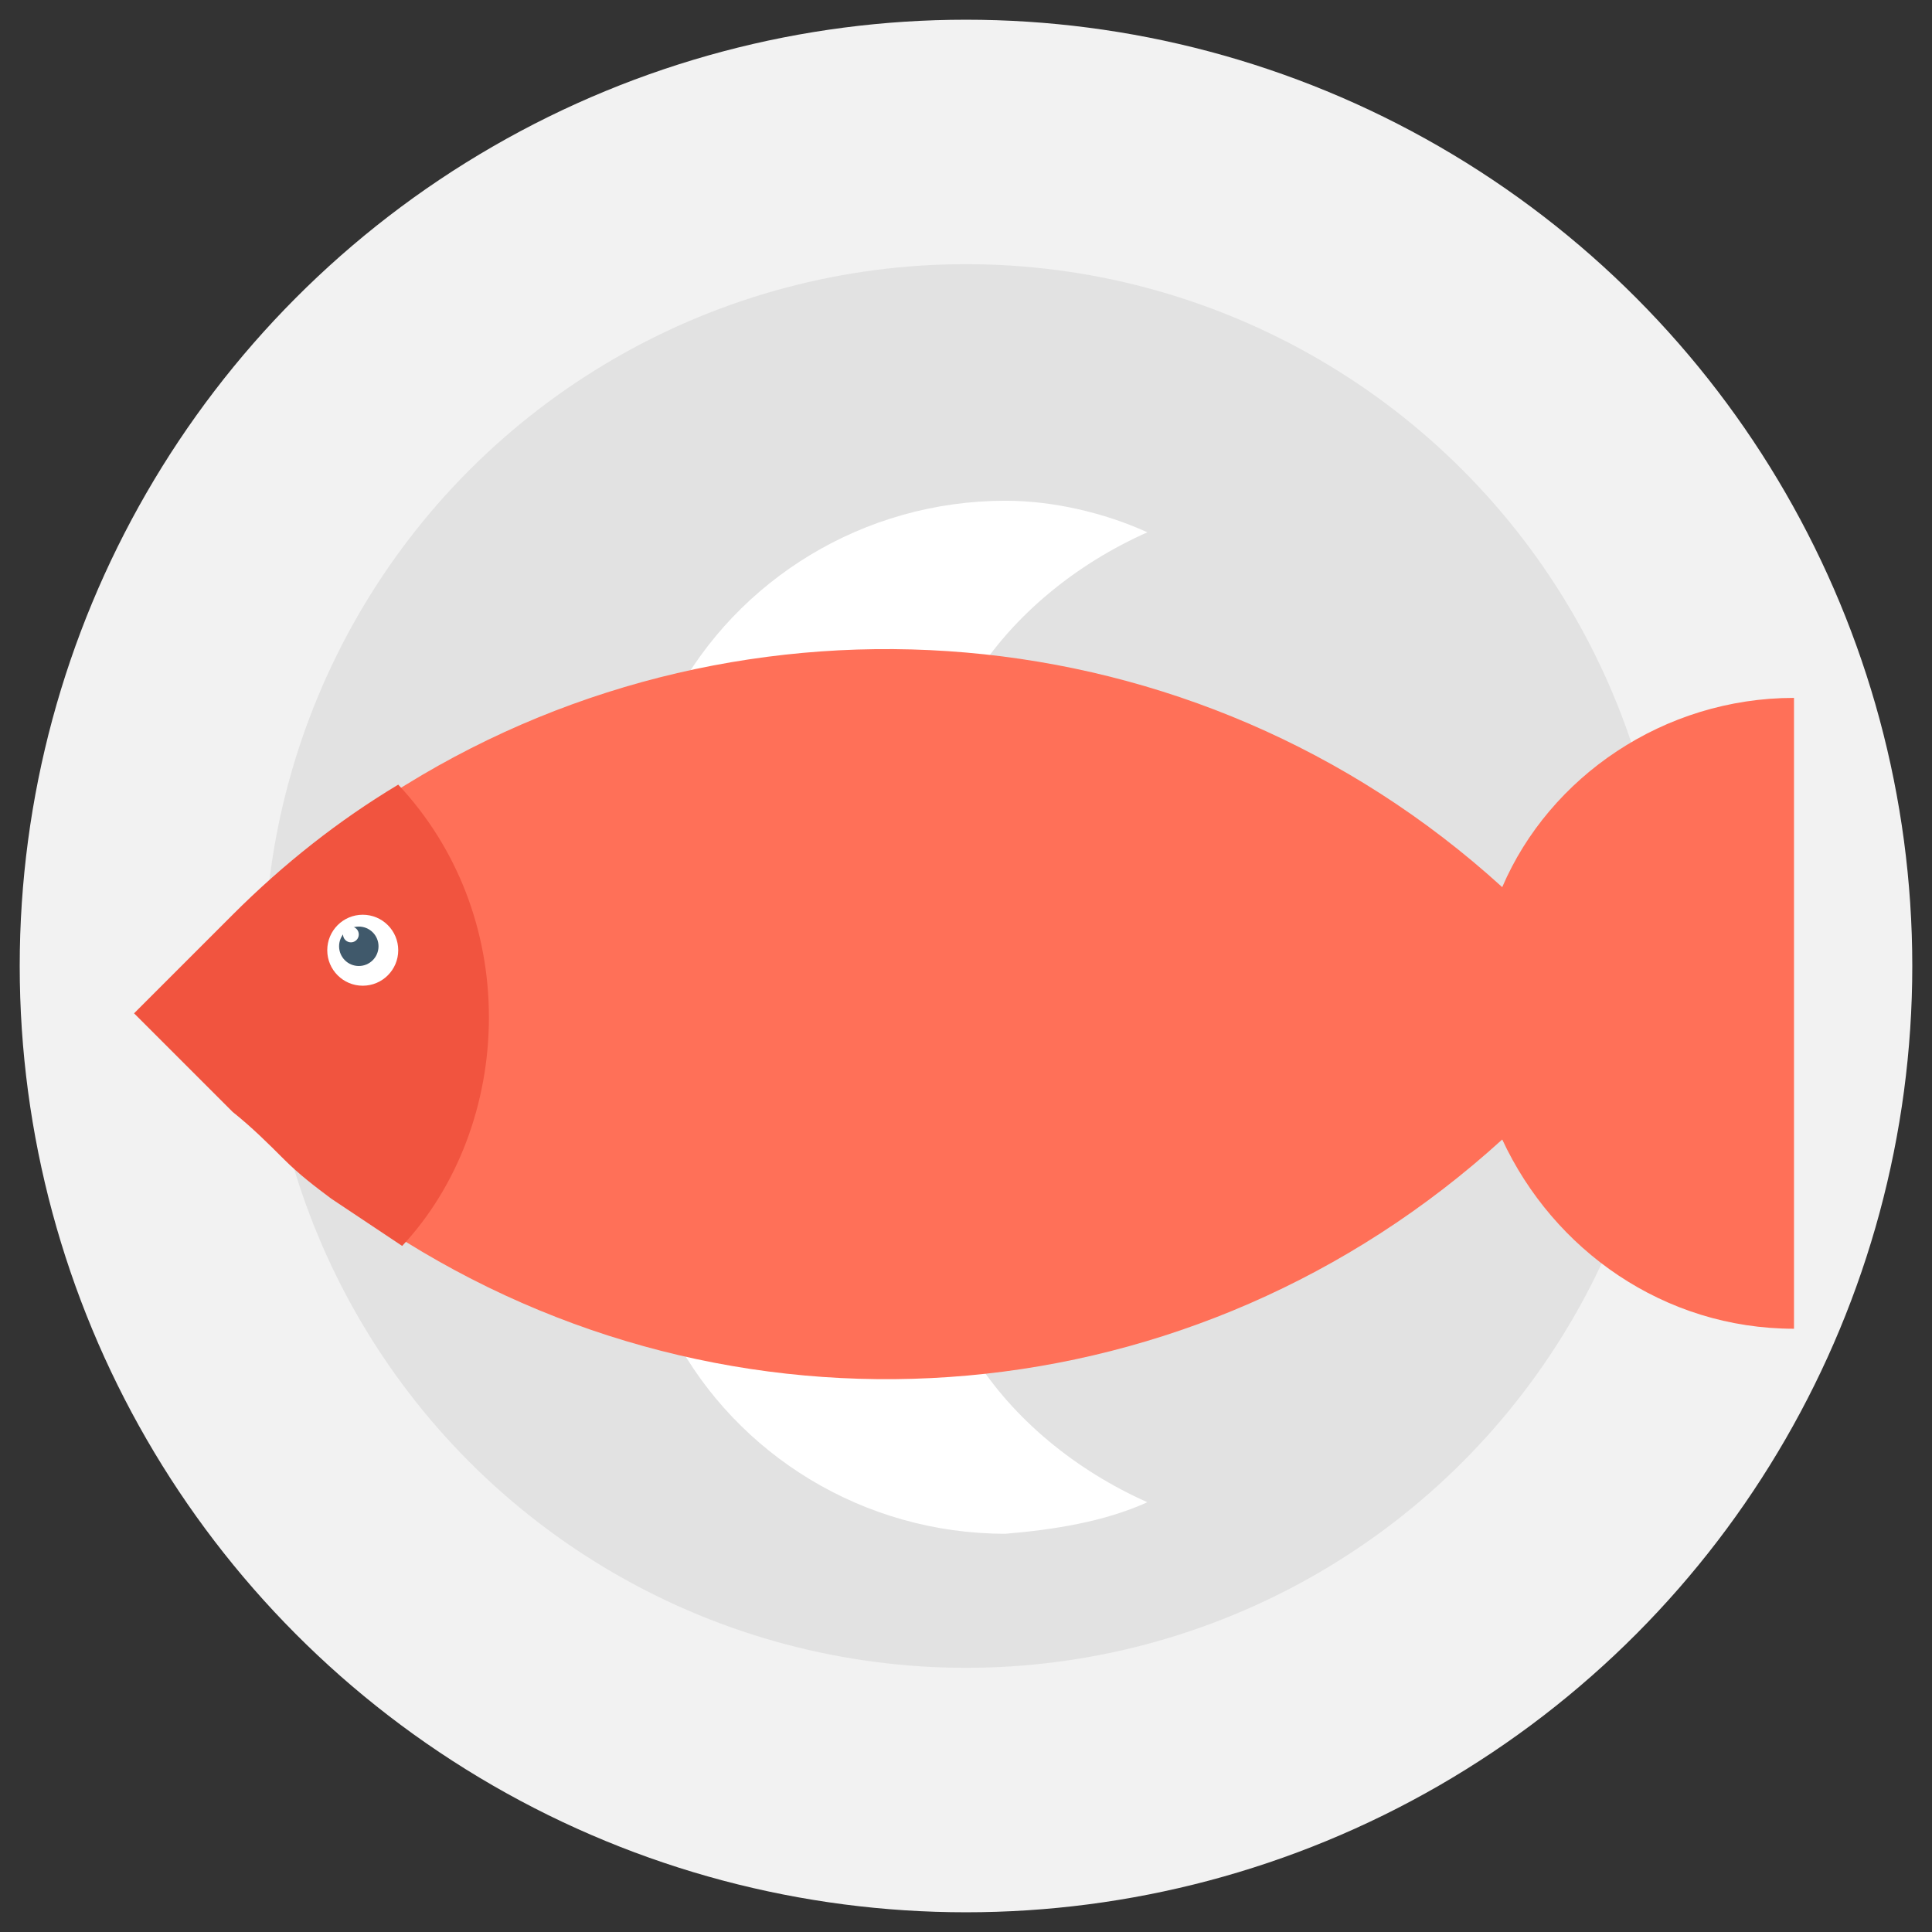 <?xml version="1.0" encoding="utf-8"?>
<!-- Generator: Adobe Illustrator 20.1.0, SVG Export Plug-In . SVG Version: 6.00 Build 0)  -->
<!DOCTYPE svg PUBLIC "-//W3C//DTD SVG 1.1//EN" "http://www.w3.org/Graphics/SVG/1.1/DTD/svg11.dtd">
<svg version="1.1" id="Layer_1" xmlns="http://www.w3.org/2000/svg" xmlns:xlink="http://www.w3.org/1999/xlink" x="0px" y="0px"
	 viewBox="0 0 49 49" enable-background="new 0 0 49 49" xml:space="preserve">
<rect x="0" y="0" width="49" height="49" fill="#333333" stroke="none"/>
<g>
	<circle fill="#F2F2F2" cx="24.5" cy="24.5" r="24"/>
	<circle fill="#E2E2E2" cx="24.5" cy="24.5" r="17.8"/>
	<g>
		<path fill="#FFFFFF" d="M29.1,13.5c-1.8,0.8-3.4,2.1-4.4,3.7c-2.5-0.2-5.1-0.1-7.6,0.5c1.6-3,4.8-5,8.4-5
			C26.7,12.7,28,13,29.1,13.5z"/>
		<path fill="#FFFFFF" d="M29.1,38.1c-1.8-0.8-3.4-2.1-4.4-3.7c-2.5,0.2-5.1,0.1-7.6-0.5c1.6,3,4.8,5,8.4,5
			C26.7,38.8,28,38.6,29.1,38.1z"/>
	</g>
	<path fill="#FF7058" d="M38.1,22.5c-7.8-7.1-19.2-7.9-27.8-2.6c-1.5,0.9-2.9,2-4.2,3.3l-2.5,2.5l2.5,2.5c1.3,1.3,2.7,2.4,4.2,3.3
		c8.7,5.4,20,4.5,27.8-2.6c1.3,2.8,4.1,4.8,7.4,4.8v-16C42.2,17.7,39.3,19.7,38.1,22.5z"/>
	<path fill="#F1543F" d="M12.4,25.8c0,2.2-0.8,4.3-2.2,5.8c-0.6-0.4-1.2-0.8-1.8-1.2c-0.4-0.3-0.8-0.6-1.2-1
		c-0.4-0.4-0.8-0.8-1.3-1.2l-2.5-2.5l2.5-2.5c1.3-1.3,2.7-2.4,4.2-3.3C11.6,21.5,12.4,23.6,12.4,25.8z"/>
	<circle fill="#FFFFFF" cx="9.2" cy="24.1" r="0.9"/>
	<circle fill="#40596B" cx="9.1" cy="24" r="0.5"/>
	<circle fill="#FFFFFF" cx="8.9" cy="23.7" r="0.2"/>
</g>
</svg>
